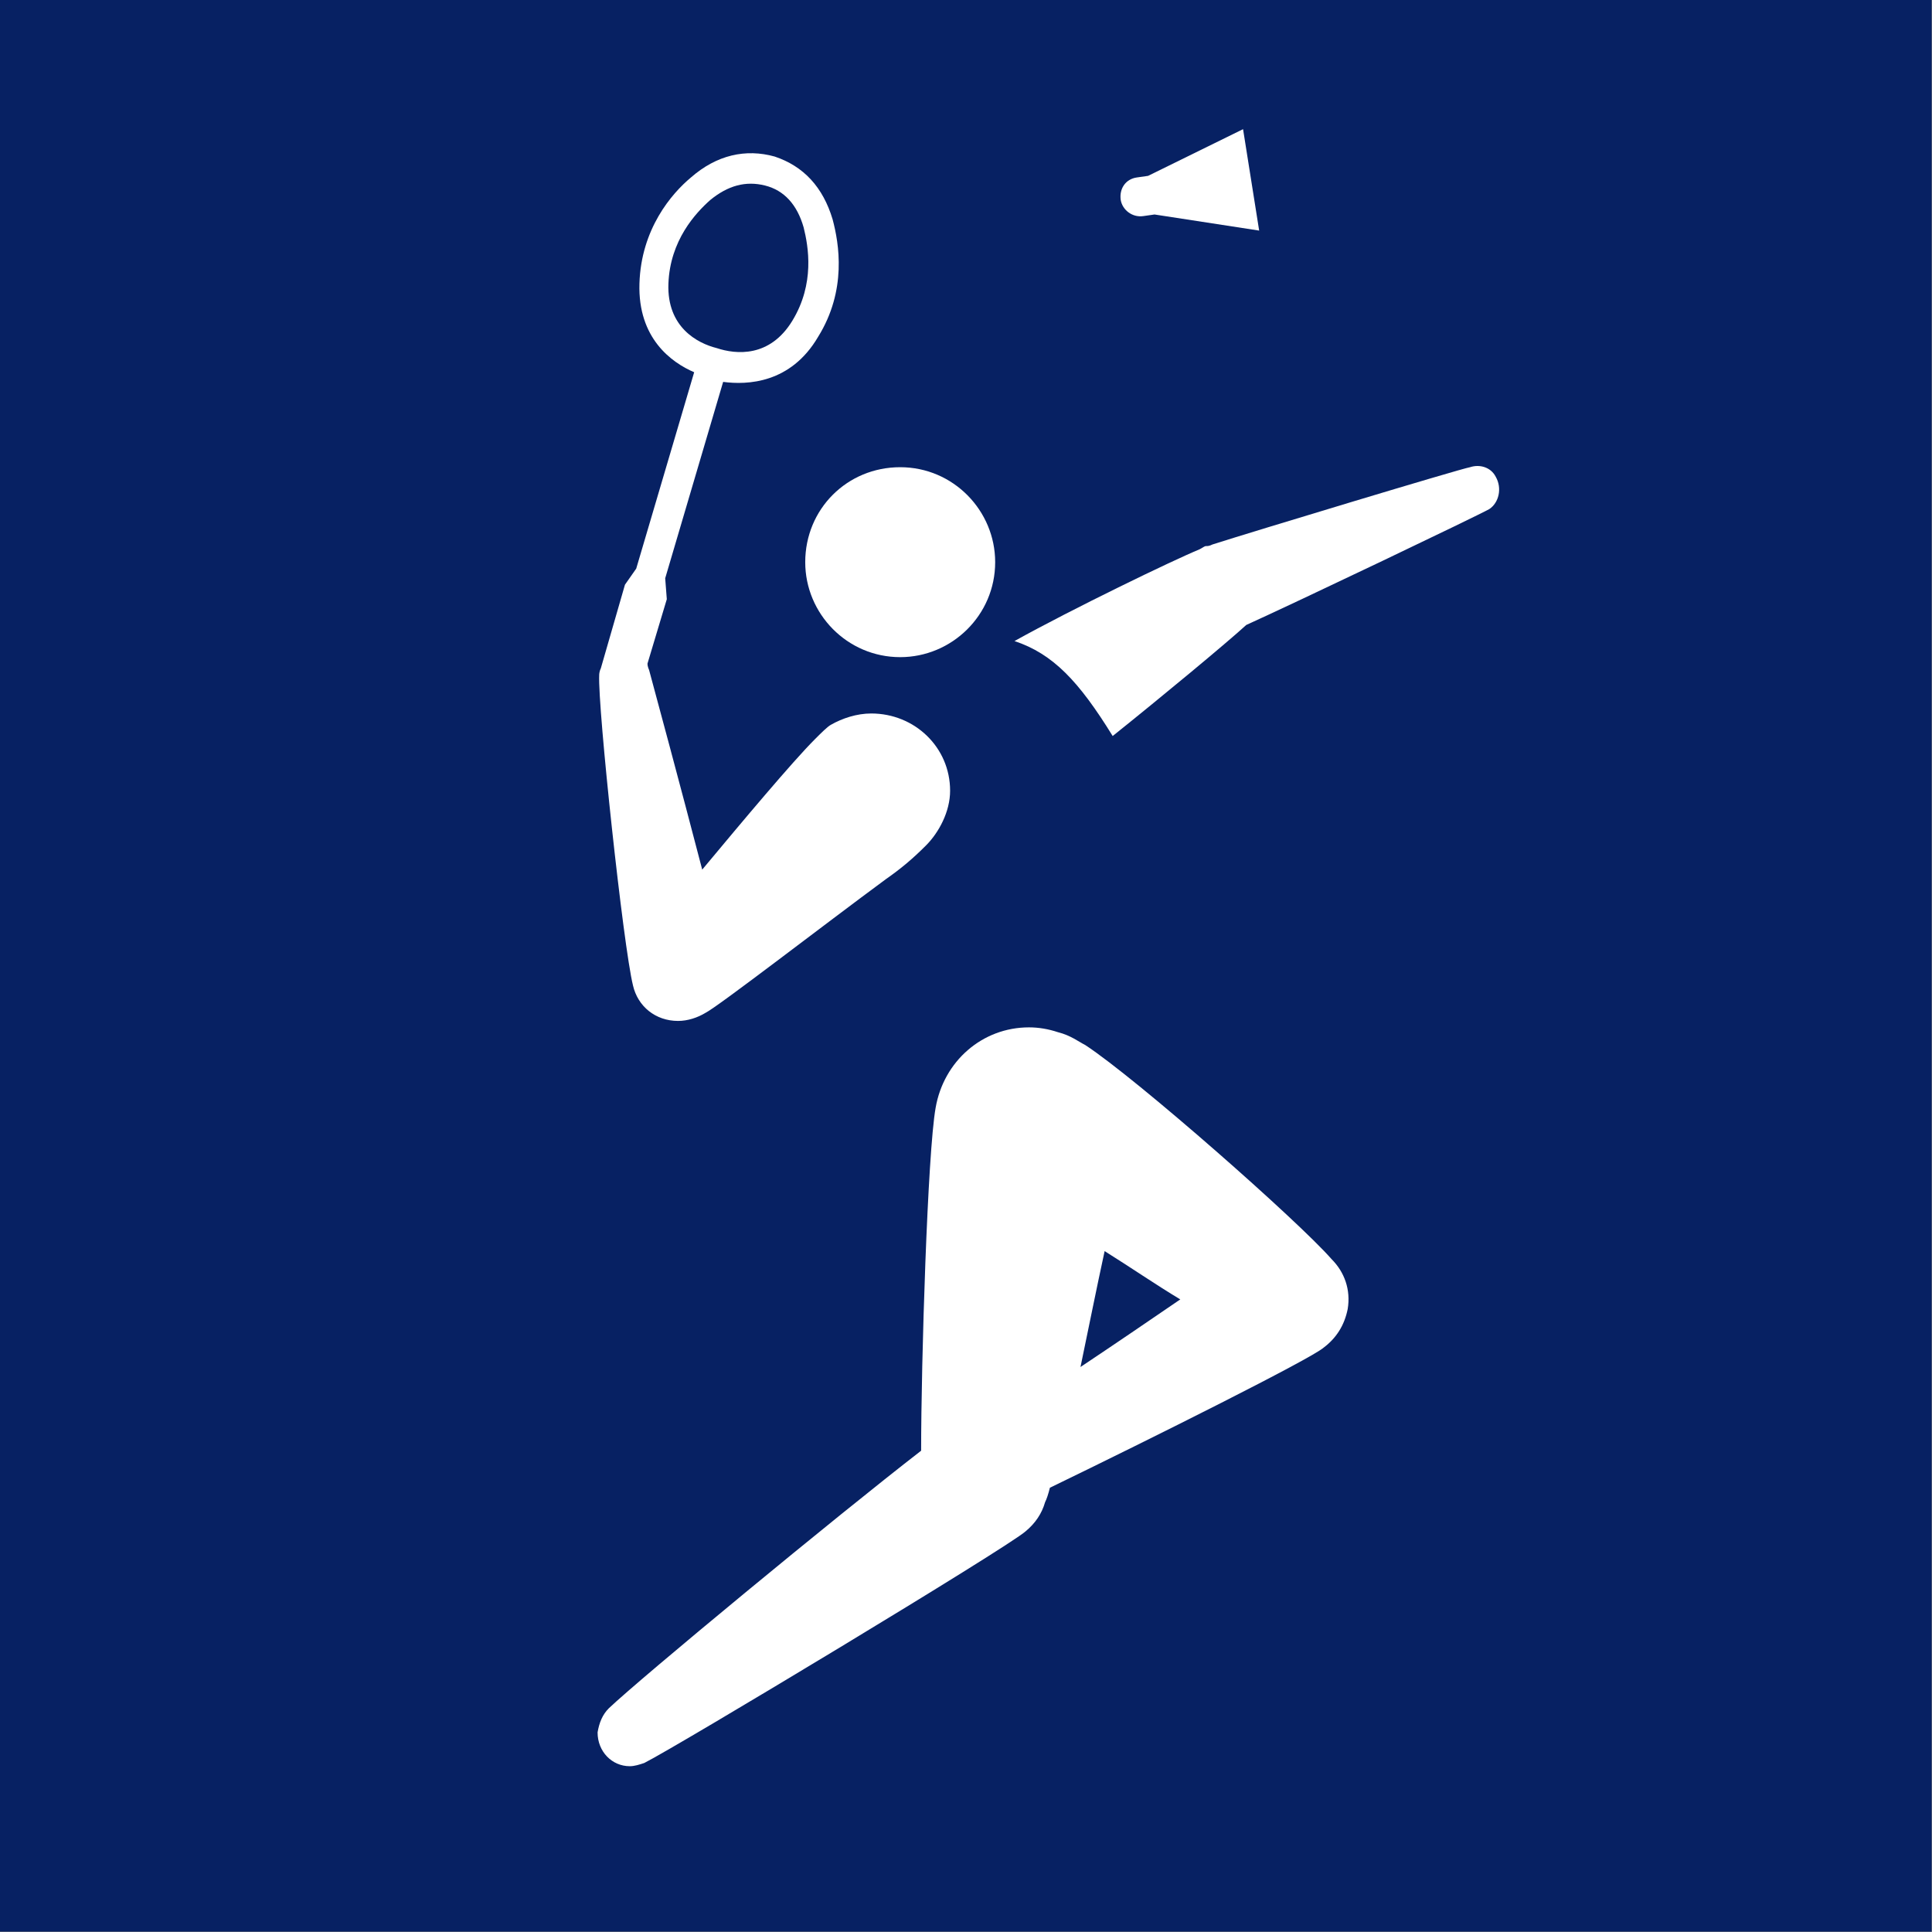 <?xml version="1.0" encoding="utf-8"?>
<!-- Generator: Adobe Illustrator 24.2.0, SVG Export Plug-In . SVG Version: 6.00 Build 0)  -->
<svg version="1.1" id="Layer_1" xmlns="http://www.w3.org/2000/svg" xmlns:xlink="http://www.w3.org/1999/xlink" x="0px" y="0px"
	 width="480.1px" height="480.1px" viewBox="0 0 480.1 480.1" style="enable-background:new 0 0 480.1 480.1;" xml:space="preserve"
	>
<rect x="0" y="0" width="480.1" height="480.1" fill="#808080" stroke="none"/>
<style type="text/css">
	.st0{fill:#072163;}
	.st1{fill:#FFFFFF;}
</style>
<rect class="st0" width="480" height="480"/>
<path class="st1" d="M371.7,118.5c-1.2-2.4-4-3.2-6.4-2.4c-2.4,0.4-54,16-64,19.2c-0.8,0.4-1.2,0.4-1.6,0.4s-0.8,0.4-1.6,0.8
	c-6.8,2.8-31.6,14.8-46,22.8c9.6,3.2,16,10,24.4,23.6c12-9.6,28.4-23.2,33.2-27.6c12.4-5.6,57.6-27.2,60.4-28.8
	C372.5,124.9,373.3,121.3,371.7,118.5"/>
<path class="st1" d="M284.1,53.7l2.8-0.4l26,4l-4-25.2l-23.6,11.6l-2.8,0.4c-2.8,0.4-4.4,2.8-4,5.6
	C278.9,52.1,281.3,54.1,284.1,53.7"/>
<path class="st1" d="M168.5,253.7c2.4,0,4.8-0.8,6.8-2c3.2-1.6,29.6-22,44.8-33.2c4-2.8,6.8-5.2,10-8.4s6-8.4,6-13.6
	c0-10.8-8.8-19.2-19.6-19.2c-3.6,0-7.2,1.2-10,2.8c-0.8,0.4-2.4,2-4,3.6c-5.6,5.6-18,20.4-28,32.4c-5.2-20-12-45.2-13.2-49.6
	c0,0-0.4-0.8-0.4-1.6l4.8-16l-0.4-5.2l14.4-48.8c6,0.8,16.8,0.4,23.6-11.2c7.2-11.6,5.2-23.2,3.6-29.2c-2.4-8-7.2-13.2-14.4-15.6
	c-7.2-2-14.4-0.4-20.8,5.2c-4.8,4-12.4,12.8-12.8,26.4c-0.4,13.6,8,19.6,13.6,22l-14.4,48.8l-2.8,4l-6,20.8
	c-0.4,0.8-0.4,1.6-0.4,1.6c-0.4,8,6,67.6,8.4,77.2C158.5,250.1,162.9,253.7,168.5,253.7 M166.1,70.5c0.4-10.8,6.8-17.6,10.4-20.8
	c4.4-3.6,8.8-4.8,13.6-3.6s8,4.8,9.6,10.4c1.2,4.8,2.8,14-2.8,23.2s-14,8.4-18.8,6.8C173.3,85.3,165.7,81.3,166.1,70.5"/>
<path class="st1" d="M200.1,139.7c0,12.8,10.4,23.6,23.6,23.6c12.8,0,23.6-10.4,23.6-23.6c0-12.8-10.4-23.6-23.6-23.6
	C210.5,116.1,200.1,126.5,200.1,139.7"/>
<path class="st1" d="M269.7,259.7c-1.6-0.8-3.6-2.4-6.8-3.2c-2.4-0.8-4.8-1.2-7.2-1.2c-11.6,0-21.2,8.4-23.2,20
	c-2,11.2-3.6,63.2-3.6,85.2c-21.2,16.4-69.6,56.4-77.6,64c-1.6,1.6-2.4,3.6-2.8,6c0,4.8,3.6,8.4,8,8.4c1.2,0,2.4-0.4,3.6-0.8
	c8-4,90.4-53.6,94.8-57.6c2.4-2,4-4.4,4.8-7.2c0.4-0.8,0.8-2,1.2-3.6c25.6-12.4,64.8-32,68-34.8c3.2-2.4,5.2-5.6,6-9.6
	c0.8-4.8-0.8-9.2-4-12.4C322.5,303.3,282.5,268.1,269.7,259.7 M268.5,339.7c2-9.6,4-19.6,6-28.8c6.4,4,12.8,8.4,18.8,12
	C285.7,328.1,276.9,334.1,268.5,339.7"/>
</svg>
